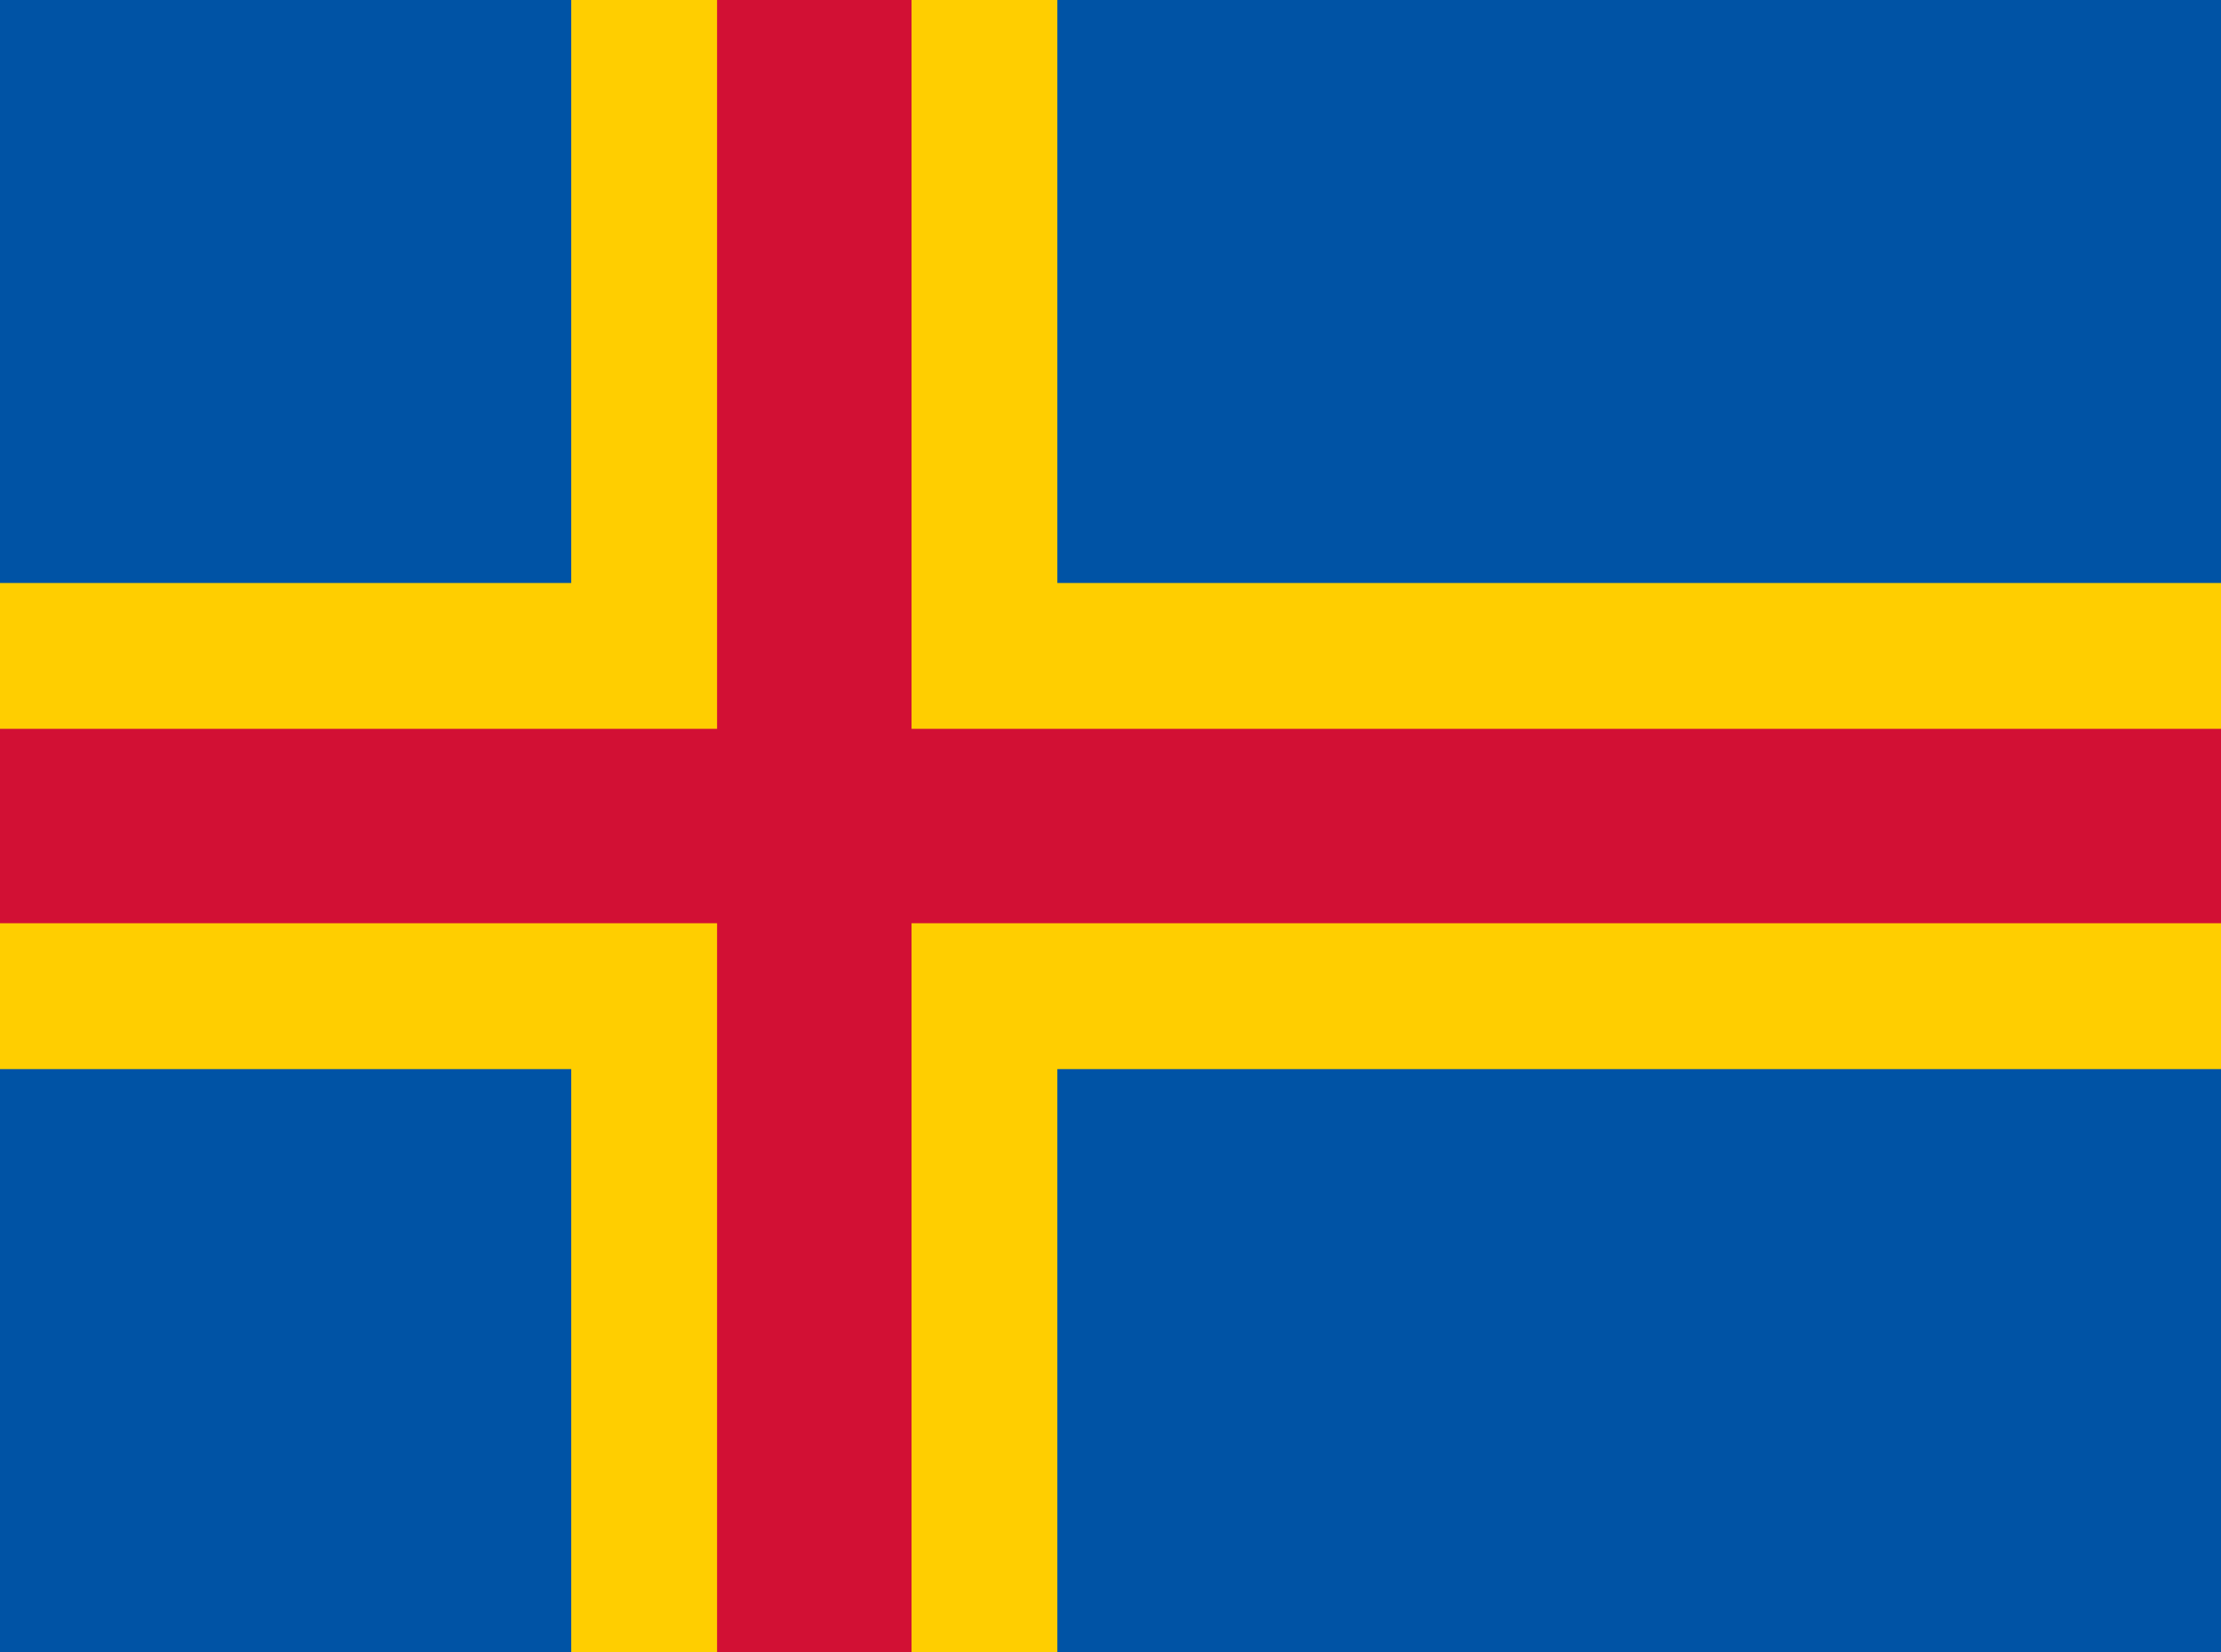 <!-- Generated by IcoMoon.io -->
<svg version="1.1" xmlns="http://www.w3.org/2000/svg" width="43" height="32" viewBox="0 0 43 32">
<title>ax</title>
<path fill="#0053a5" d="M-4-0.007h48.942v32.006h-48.942z"></path>
<path fill="#ffce00" d="M11.059-0.007h9.412v32.006h-9.412z"></path>
<path fill="#ffce00" d="M-4 11.29h48.942v9.414h-48.942z"></path>
<path fill="#d21034" d="M13.883-0.007h3.765v32.006h-3.765z"></path>
<path fill="#d21034" d="M-4 14.114h48.942v3.765h-48.942z"></path>
</svg>

